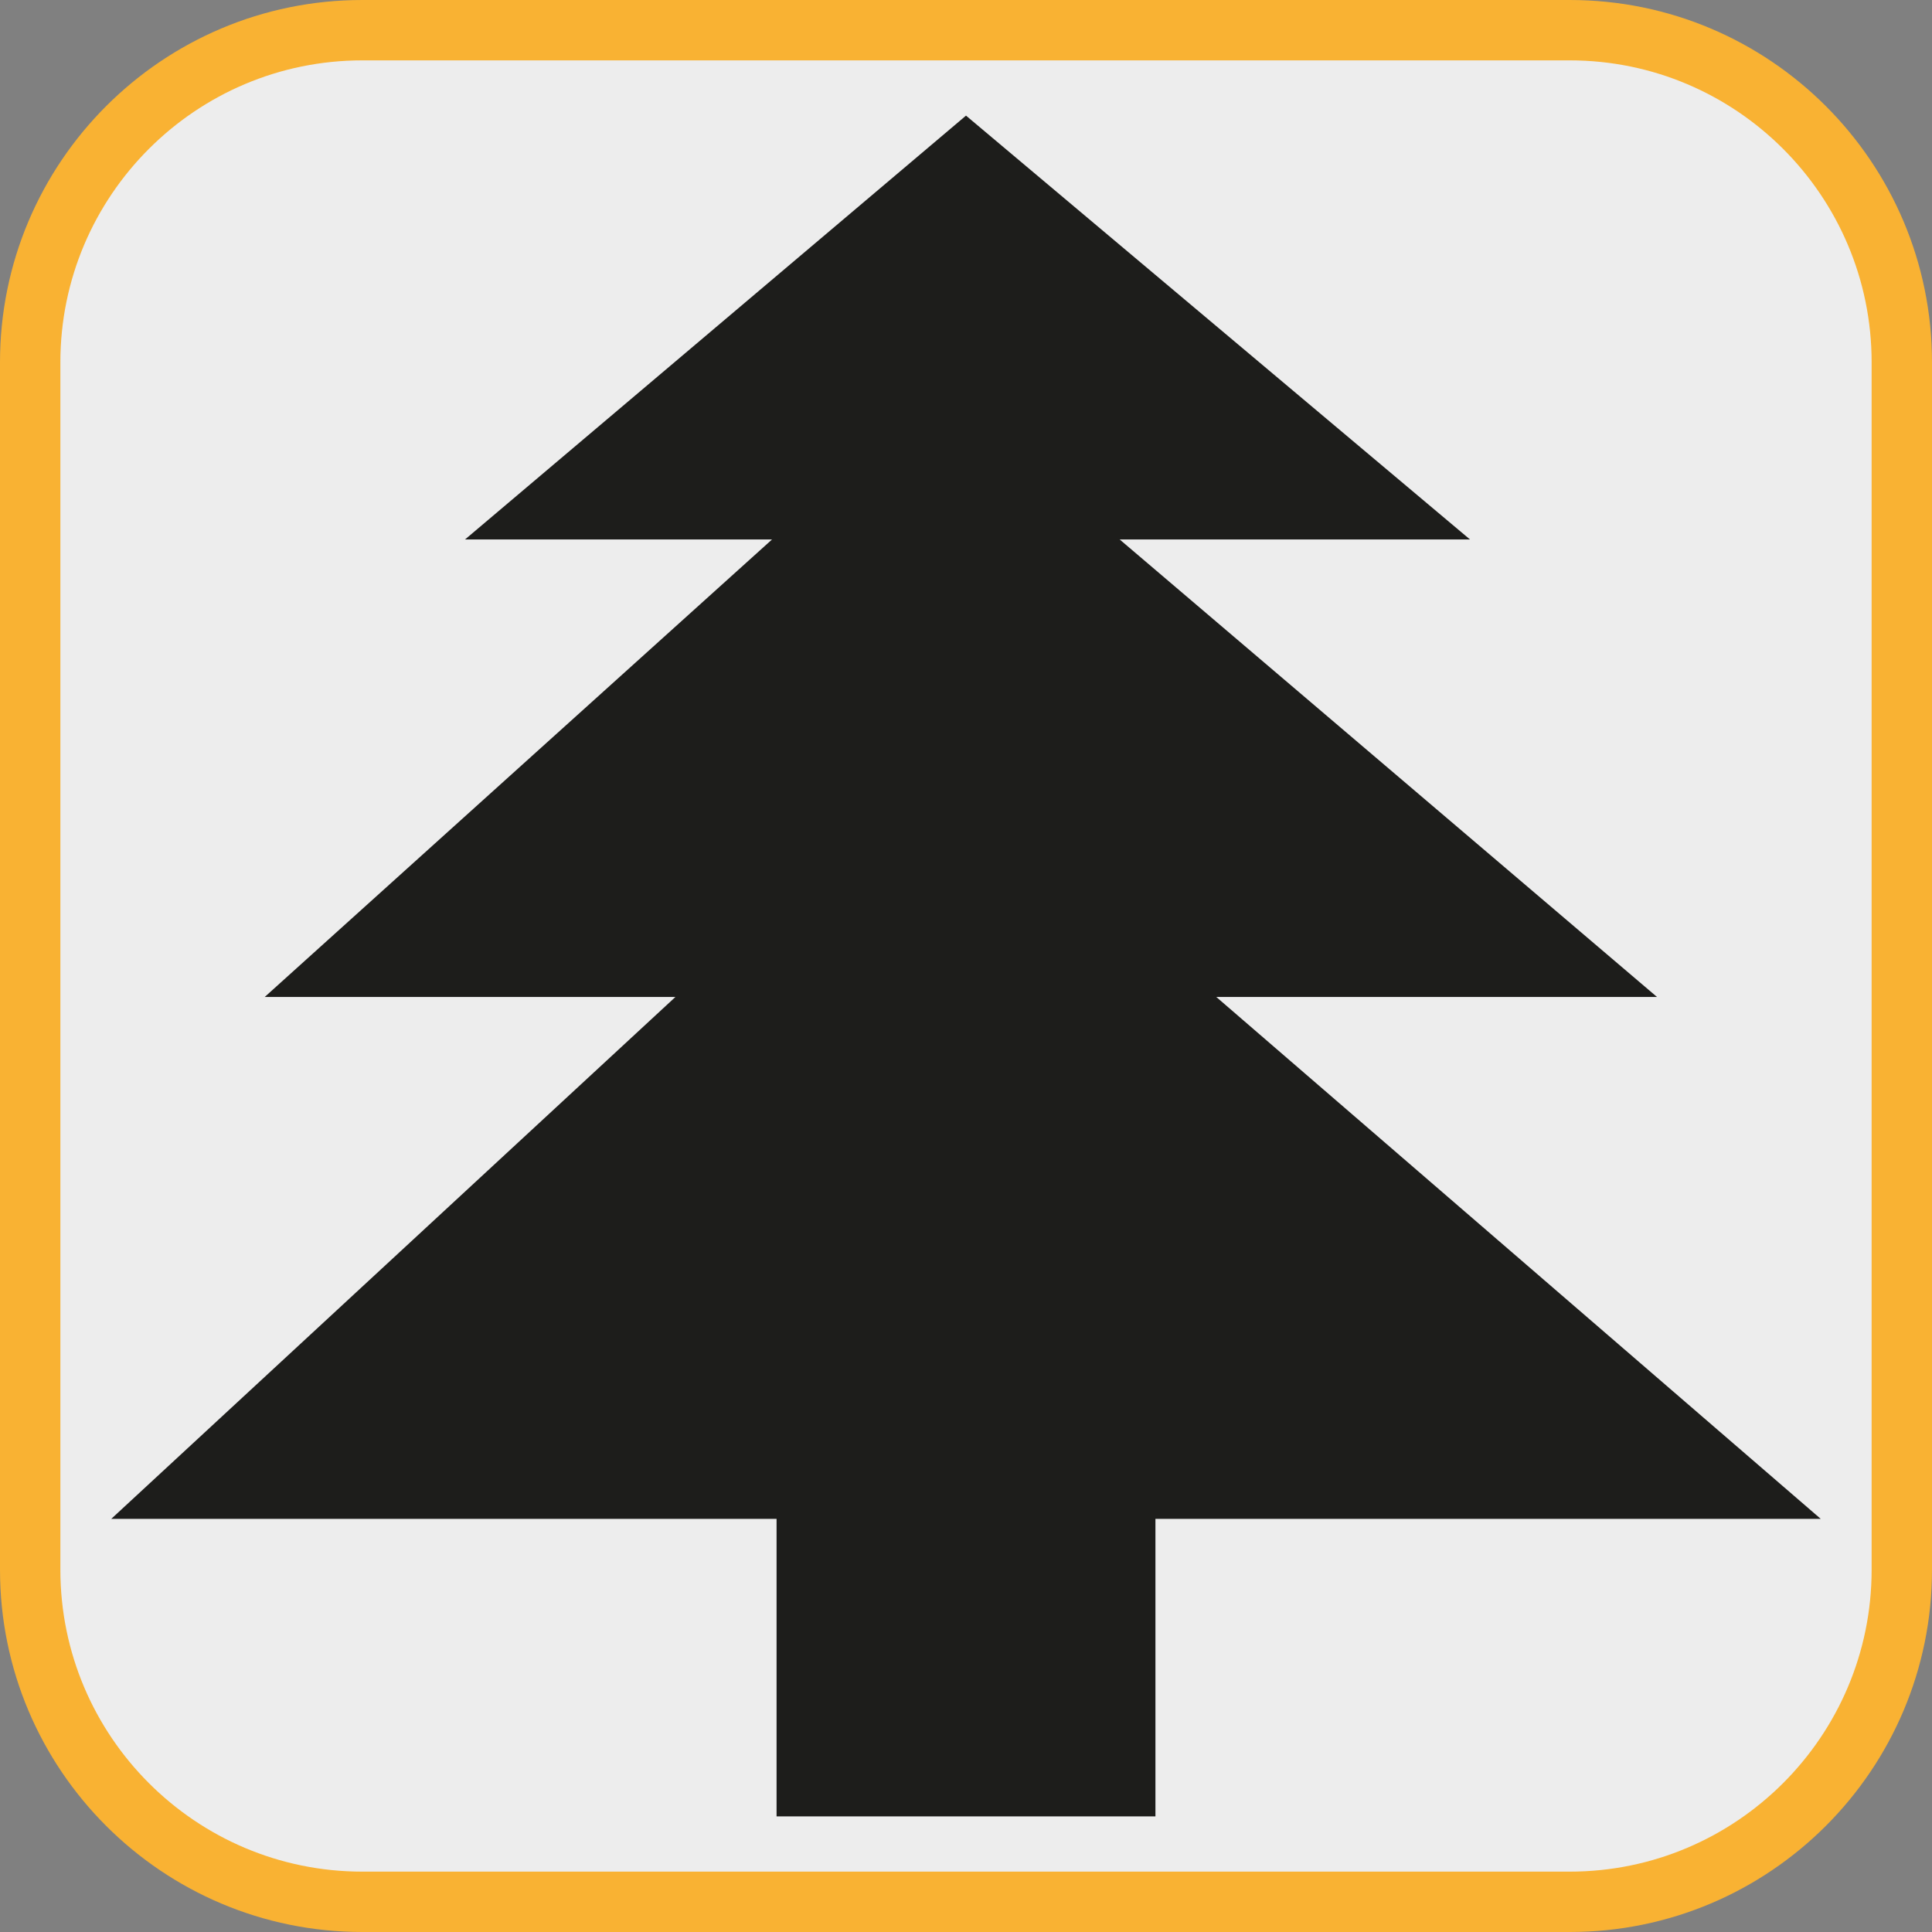 <?xml version="1.0" encoding="UTF-8"?><svg id="iconoAGUA" xmlns="http://www.w3.org/2000/svg" viewBox="0 0 128 128"><rect x="0" y="0" width="128" height="128" fill="#808080" stroke="none"/><defs><style>.cls-1{fill:#f9b233;}.cls-2{fill:#ededed;}.cls-3{fill:#1d1d1b;}</style></defs><g><rect class="cls-2" x="2" y="2" width="124" height="124" rx="22" ry="22"/><path class="cls-1" d="M104,4c11.03,0,20,8.97,20,20V104c0,11.03-8.97,20-20,20H24c-11.03,0-20-8.97-20-20V24C4,12.97,12.97,4,24,4H104M104,0H24C10.75,0,0,10.75,0,24V104C0,117.25,10.75,128,24,128H104c13.25,0,24-10.75,24-24V24C128,10.75,117.25,0,104,0h0Z"/></g><polygon class="cls-3" points="120.63 100.63 80.58 66.05 109.78 66.05 74.18 35.74 97.39 35.74 64 7.66 30.81 35.74 51.15 35.74 17.54 66.05 44.75 66.05 7.37 100.63 51.45 100.63 51.45 120.34 76.55 120.34 76.55 100.63 120.63 100.63"/></svg>